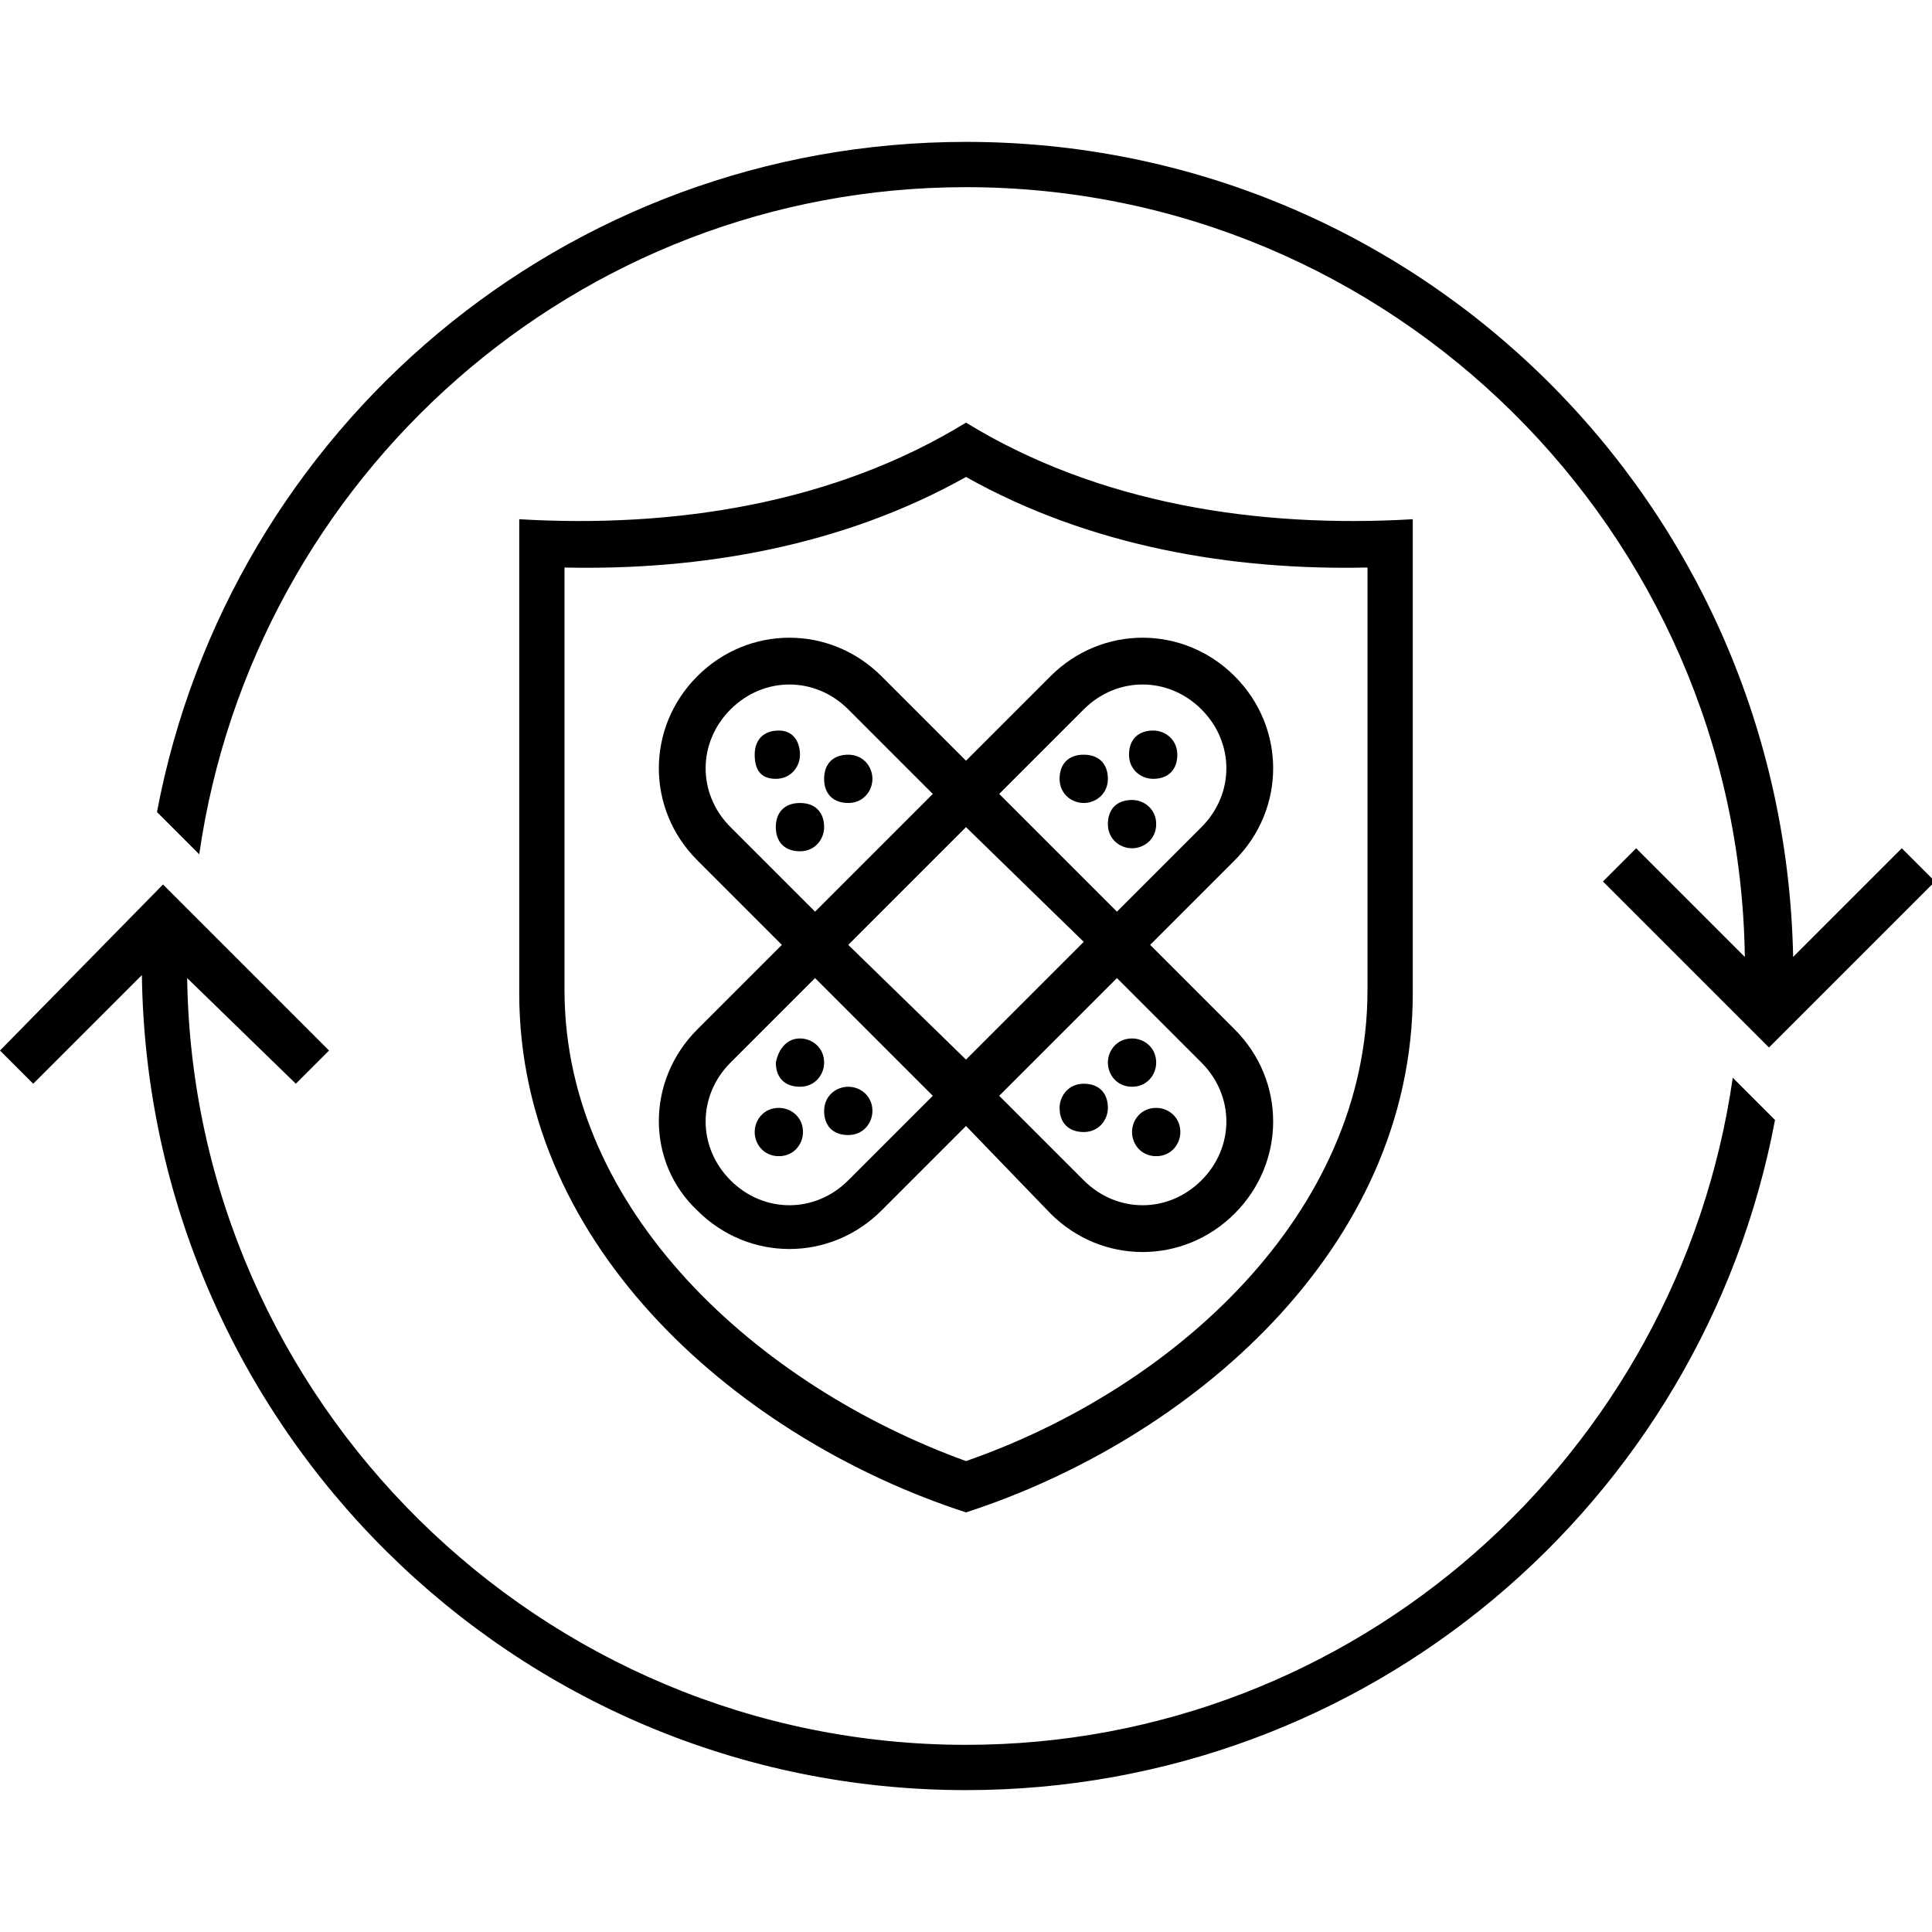 <?xml version="1.0" encoding="utf-8"?>
<!-- Generator: Adobe Illustrator 19.1.0, SVG Export Plug-In . SVG Version: 6.00 Build 0)  -->
<svg version="1.1" id="Layer_1" xmlns="http://www.w3.org/2000/svg" xmlns:xlink="http://www.w3.org/1999/xlink" x="0px" y="0px"
	 viewBox="0 0 64 64" style="enable-background:new 0 0 64 64;" xml:space="preserve">
<style type="text/css">
	.st0{fill:none;}
	.st1{fill:#010101;}
</style>
<g>
	<polygon class="st0" points="1.6,1.6 62.4,1.6 62.4,62.4 1.6,62.4 1.6,1.6 	"/>
	<path d="M32,14c4.4,2.7,9.7,3.5,14.8,3.2v15.7c0,8.5-7.4,14.8-14.8,17.2c-7.4-2.4-14.8-8.7-14.8-17.2V17.2
		C22.3,17.5,27.6,16.7,32,14z M45.3,18.8c-4.5,0.1-9.2-0.7-13.3-3c-4.1,2.3-8.8,3.1-13.3,3v14c0,7.3,6.4,13.1,13.3,15.6
		c6.9-2.4,13.3-8.2,13.3-15.6V18.8z M37,32.4l-3.9,3.9l2.8,2.8c1.1,1.1,2.8,1.1,3.9,0c1.1-1.1,1.1-2.8,0-3.9L37,32.4z M27,30.2
		l3.9-3.9l-2.8-2.8c-1.1-1.1-2.8-1.1-3.9,0c-1.1,1.1-1.1,2.8,0,3.9L27,30.2z M23.1,34.1l2.8-2.8l-2.8-2.8c-1.7-1.7-1.7-4.4,0-6.1
		c1.7-1.7,4.4-1.7,6.1,0l2.8,2.8l2.8-2.8c1.7-1.7,4.4-1.7,6.1,0c1.7,1.7,1.7,4.4,0,6.1l-2.8,2.8l2.8,2.8c1.7,1.7,1.7,4.4,0,6.1
		c-1.7,1.7-4.4,1.7-6.1,0L32,37.3l-2.8,2.8c-1.7,1.7-4.4,1.7-6.1,0C21.4,38.5,21.4,35.8,23.1,34.1z M37,30.2l2.8-2.8
		c1.1-1.1,1.1-2.8,0-3.9c-1.1-1.1-2.8-1.1-3.9,0l-2.8,2.8L37,30.2z M32,35.1l3.9-3.9L32,27.4l-3.9,3.9L32,35.1z M24.2,35.2
		c-1.1,1.1-1.1,2.8,0,3.9c1.1,1.1,2.8,1.1,3.9,0l2.8-2.8L27,32.4L24.2,35.2z M36.7,35.2c0-0.4,0.3-0.8,0.8-0.8
		c0.4,0,0.8,0.3,0.8,0.8c0,0.4-0.3,0.8-0.8,0.8C37,36,36.7,35.6,36.7,35.2z M37.5,37.5c0-0.4,0.3-0.8,0.8-0.8c0.4,0,0.8,0.3,0.8,0.8
		c0,0.4-0.3,0.8-0.8,0.8C37.8,38.3,37.5,37.9,37.5,37.5z M35.1,36.7c0-0.4,0.3-0.8,0.8-0.8s0.8,0.3,0.8,0.8c0,0.4-0.3,0.8-0.8,0.8
		S35.1,37.2,35.1,36.7z M26.5,25c0,0.4-0.3,0.8-0.8,0.8S25,25.5,25,25s0.3-0.8,0.8-0.8S26.5,24.6,26.5,25z M28.9,25.8
		c0,0.4-0.3,0.8-0.8,0.8s-0.8-0.3-0.8-0.8s0.3-0.8,0.8-0.8S28.9,25.4,28.9,25.8z M27.3,27.4c0,0.4-0.3,0.8-0.8,0.8s-0.8-0.3-0.8-0.8
		s0.3-0.8,0.8-0.8S27.3,26.9,27.3,27.4z M38.2,25.8c-0.4,0-0.8-0.3-0.8-0.8s0.3-0.8,0.8-0.8c0.4,0,0.8,0.3,0.8,0.8
		S38.7,25.8,38.2,25.8z M37.5,28.1c-0.4,0-0.8-0.3-0.8-0.8s0.3-0.8,0.8-0.8c0.4,0,0.8,0.3,0.8,0.8S37.9,28.1,37.5,28.1z M35.9,26.6
		c-0.4,0-0.8-0.3-0.8-0.8s0.3-0.8,0.8-0.8s0.8,0.3,0.8,0.8S36.3,26.6,35.9,26.6z M25.8,36.7c0.4,0,0.8,0.3,0.8,0.8
		c0,0.4-0.3,0.8-0.8,0.8S25,37.9,25,37.5C25,37.1,25.3,36.7,25.8,36.7z M26.5,34.4c0.4,0,0.8,0.3,0.8,0.8c0,0.4-0.3,0.8-0.8,0.8
		s-0.8-0.3-0.8-0.8C25.8,34.7,26.1,34.4,26.5,34.4z M28.1,36c0.4,0,0.8,0.3,0.8,0.8c0,0.4-0.3,0.8-0.8,0.8s-0.8-0.3-0.8-0.8
		C27.3,36.3,27.7,36,28.1,36z M57.8,31.7l-3.6-3.6l-1.1,1.1l5.5,5.5l5.5-5.5l-1.1-1.1l-3.6,3.6C59.1,16.7,47,4.7,32,4.7
		c-13.3,0-24.4,9.5-26.8,22.2l1.4,1.4C8.4,15.8,19.1,6.2,32,6.2C46.1,6.2,57.6,17.6,57.8,31.7z M9.8,35.9l1.1-1.1l-5.5-5.5L0,34.8
		l1.1,1.1l3.6-3.6c0.2,14.9,12.3,27,27.3,27c13.3,0,24.4-9.5,26.8-22.2l-1.4-1.4C55.6,48.2,44.9,57.8,32,57.8
		c-14.1,0-25.6-11.4-25.8-25.4L9.8,35.9z"/>
</g>
</svg>
